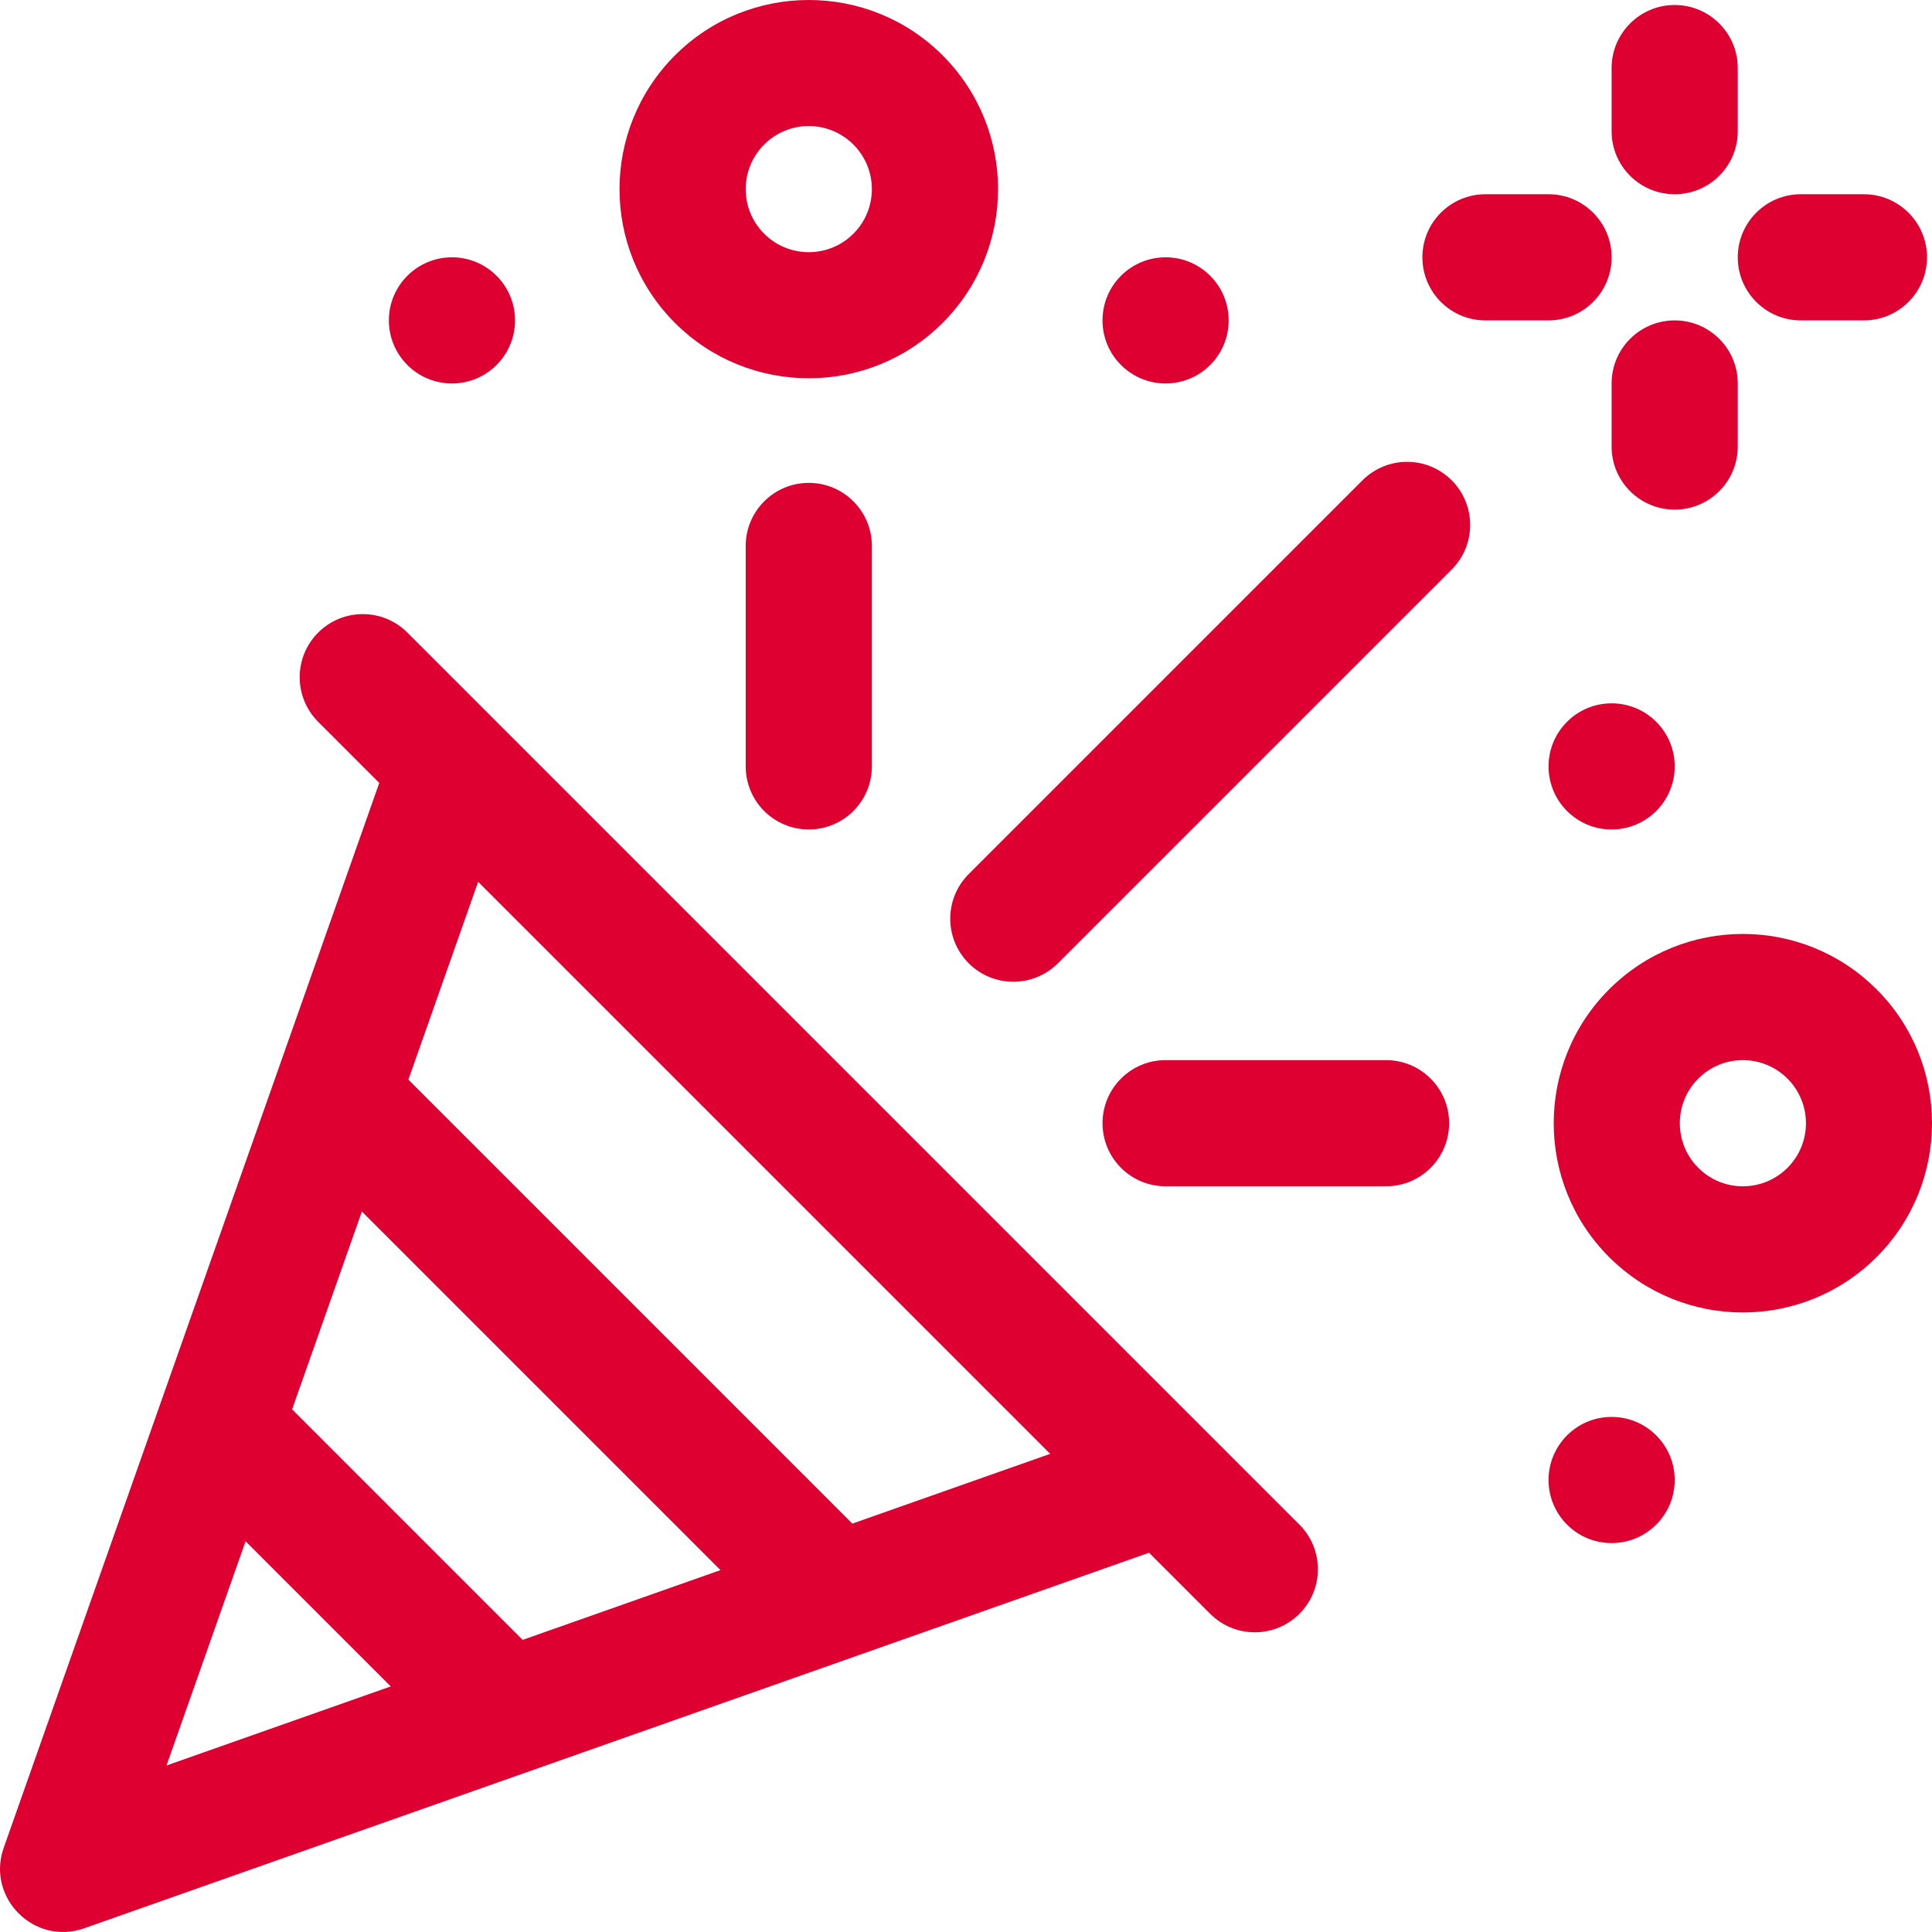 <svg width="93" height="93" viewBox="0 0 93 93" fill="none" xmlns="http://www.w3.org/2000/svg">
<g clip-path="url(#clip0_189_2059)">
<path d="M62.549 73.39C61.381 72.222 20.742 31.583 19.61 30.451C18.424 29.265 16.502 29.265 15.316 30.451C14.13 31.637 14.13 33.559 15.316 34.745L18.257 37.686L0.178 88.949C-0.668 91.348 1.649 93.669 4.052 92.822L55.314 74.743L58.255 77.684C59.441 78.87 61.364 78.87 62.549 77.684C63.735 76.499 63.735 74.576 62.549 73.39ZM8.015 84.985L11.822 74.19L18.81 81.178L8.015 84.985ZM25.158 78.939L14.061 67.842L17.42 58.318L34.682 75.58L25.158 78.939ZM41.03 73.341L19.659 51.97L23.017 42.446L50.554 69.983L41.03 73.341Z" fill="#DD0031"/>
<path d="M69.879 23.121C68.693 21.935 66.771 21.935 65.585 23.121L46.631 42.075C45.445 43.261 45.445 45.183 46.631 46.369C47.816 47.555 49.739 47.555 50.925 46.369L69.879 27.415C71.065 26.229 71.065 24.307 69.879 23.121Z" fill="#DD0031"/>
<path d="M66.72 51.031H56.108C54.431 51.031 53.072 52.391 53.072 54.068C53.072 55.745 54.431 57.104 56.108 57.104H66.72C68.397 57.104 69.756 55.745 69.756 54.068C69.756 52.391 68.397 51.031 66.72 51.031Z" fill="#DD0031"/>
<path d="M38.932 23.244C37.255 23.244 35.896 24.603 35.896 26.28V36.892C35.896 38.569 37.255 39.928 38.932 39.928C40.609 39.928 41.969 38.569 41.969 36.892V26.28C41.969 24.603 40.609 23.244 38.932 23.244Z" fill="#DD0031"/>
<path d="M90.336 47.627C86.776 44.067 81.015 44.066 77.455 47.627C73.903 51.178 73.903 56.957 77.455 60.508C81.014 64.068 86.776 64.069 90.336 60.508C93.888 56.957 93.888 51.178 90.336 47.627ZM86.043 56.215C84.856 57.401 82.935 57.401 81.749 56.215C80.565 55.031 80.565 53.104 81.749 51.921C82.936 50.734 84.856 50.734 86.043 51.921C87.229 53.108 87.229 55.028 86.043 56.215Z" fill="#DD0031"/>
<path d="M45.373 2.664C41.822 -0.888 36.043 -0.888 32.492 2.664C28.932 6.223 28.931 11.985 32.492 15.545C36.042 19.097 41.822 19.097 45.373 15.545C48.933 11.985 48.934 6.224 45.373 2.664ZM41.079 11.251C39.895 12.435 37.969 12.435 36.785 11.251C35.599 10.065 35.599 8.144 36.785 6.958C37.972 5.771 39.892 5.771 41.079 6.958C42.266 8.144 42.266 10.064 41.079 11.251Z" fill="#DD0031"/>
<path d="M77.578 39.929C79.255 39.929 80.615 38.569 80.615 36.892C80.615 35.216 79.255 33.856 77.578 33.856C75.901 33.856 74.542 35.216 74.542 36.892C74.542 38.569 75.901 39.929 77.578 39.929Z" fill="#DD0031"/>
<path d="M56.108 18.459C57.785 18.459 59.144 17.099 59.144 15.422C59.144 13.745 57.785 12.386 56.108 12.386C54.431 12.386 53.071 13.745 53.071 15.422C53.071 17.099 54.431 18.459 56.108 18.459Z" fill="#DD0031"/>
<path d="M77.578 74.279C79.255 74.279 80.615 72.919 80.615 71.243C80.615 69.566 79.255 68.206 77.578 68.206C75.901 68.206 74.542 69.566 74.542 71.243C74.542 72.919 75.901 74.279 77.578 74.279Z" fill="#DD0031"/>
<path d="M21.756 18.459C23.433 18.459 24.792 17.099 24.792 15.422C24.792 13.745 23.433 12.386 21.756 12.386C20.079 12.386 18.719 13.745 18.719 15.422C18.719 17.099 20.079 18.459 21.756 18.459Z" fill="#DD0031"/>
<path d="M80.614 0.241C78.937 0.241 77.577 1.601 77.577 3.278V6.314C77.577 7.991 78.937 9.35 80.614 9.35C82.291 9.35 83.65 7.991 83.65 6.314V3.278C83.65 1.601 82.29 0.241 80.614 0.241Z" fill="#DD0031"/>
<path d="M80.614 15.423C78.937 15.423 77.577 16.782 77.577 18.459V21.495C77.577 23.172 78.937 24.532 80.614 24.532C82.291 24.532 83.65 23.172 83.65 21.495V18.459C83.65 16.782 82.29 15.423 80.614 15.423Z" fill="#DD0031"/>
<path d="M74.541 9.35H71.505C69.828 9.35 68.469 10.709 68.469 12.386C68.469 14.063 69.828 15.423 71.505 15.423H74.541C76.218 15.423 77.578 14.063 77.578 12.386C77.578 10.709 76.218 9.35 74.541 9.35Z" fill="#DD0031"/>
<path d="M89.722 9.35H86.686C85.009 9.35 83.65 10.709 83.65 12.386C83.65 14.063 85.009 15.423 86.686 15.423H89.722C91.399 15.423 92.759 14.063 92.759 12.386C92.759 10.709 91.399 9.35 89.722 9.35Z" fill="#DD0031"/>
</g>
<defs>
<clipPath id="clip0_189_2059">
<rect width="93" height="93" fill="white"/>
</clipPath>
</defs>
</svg>
